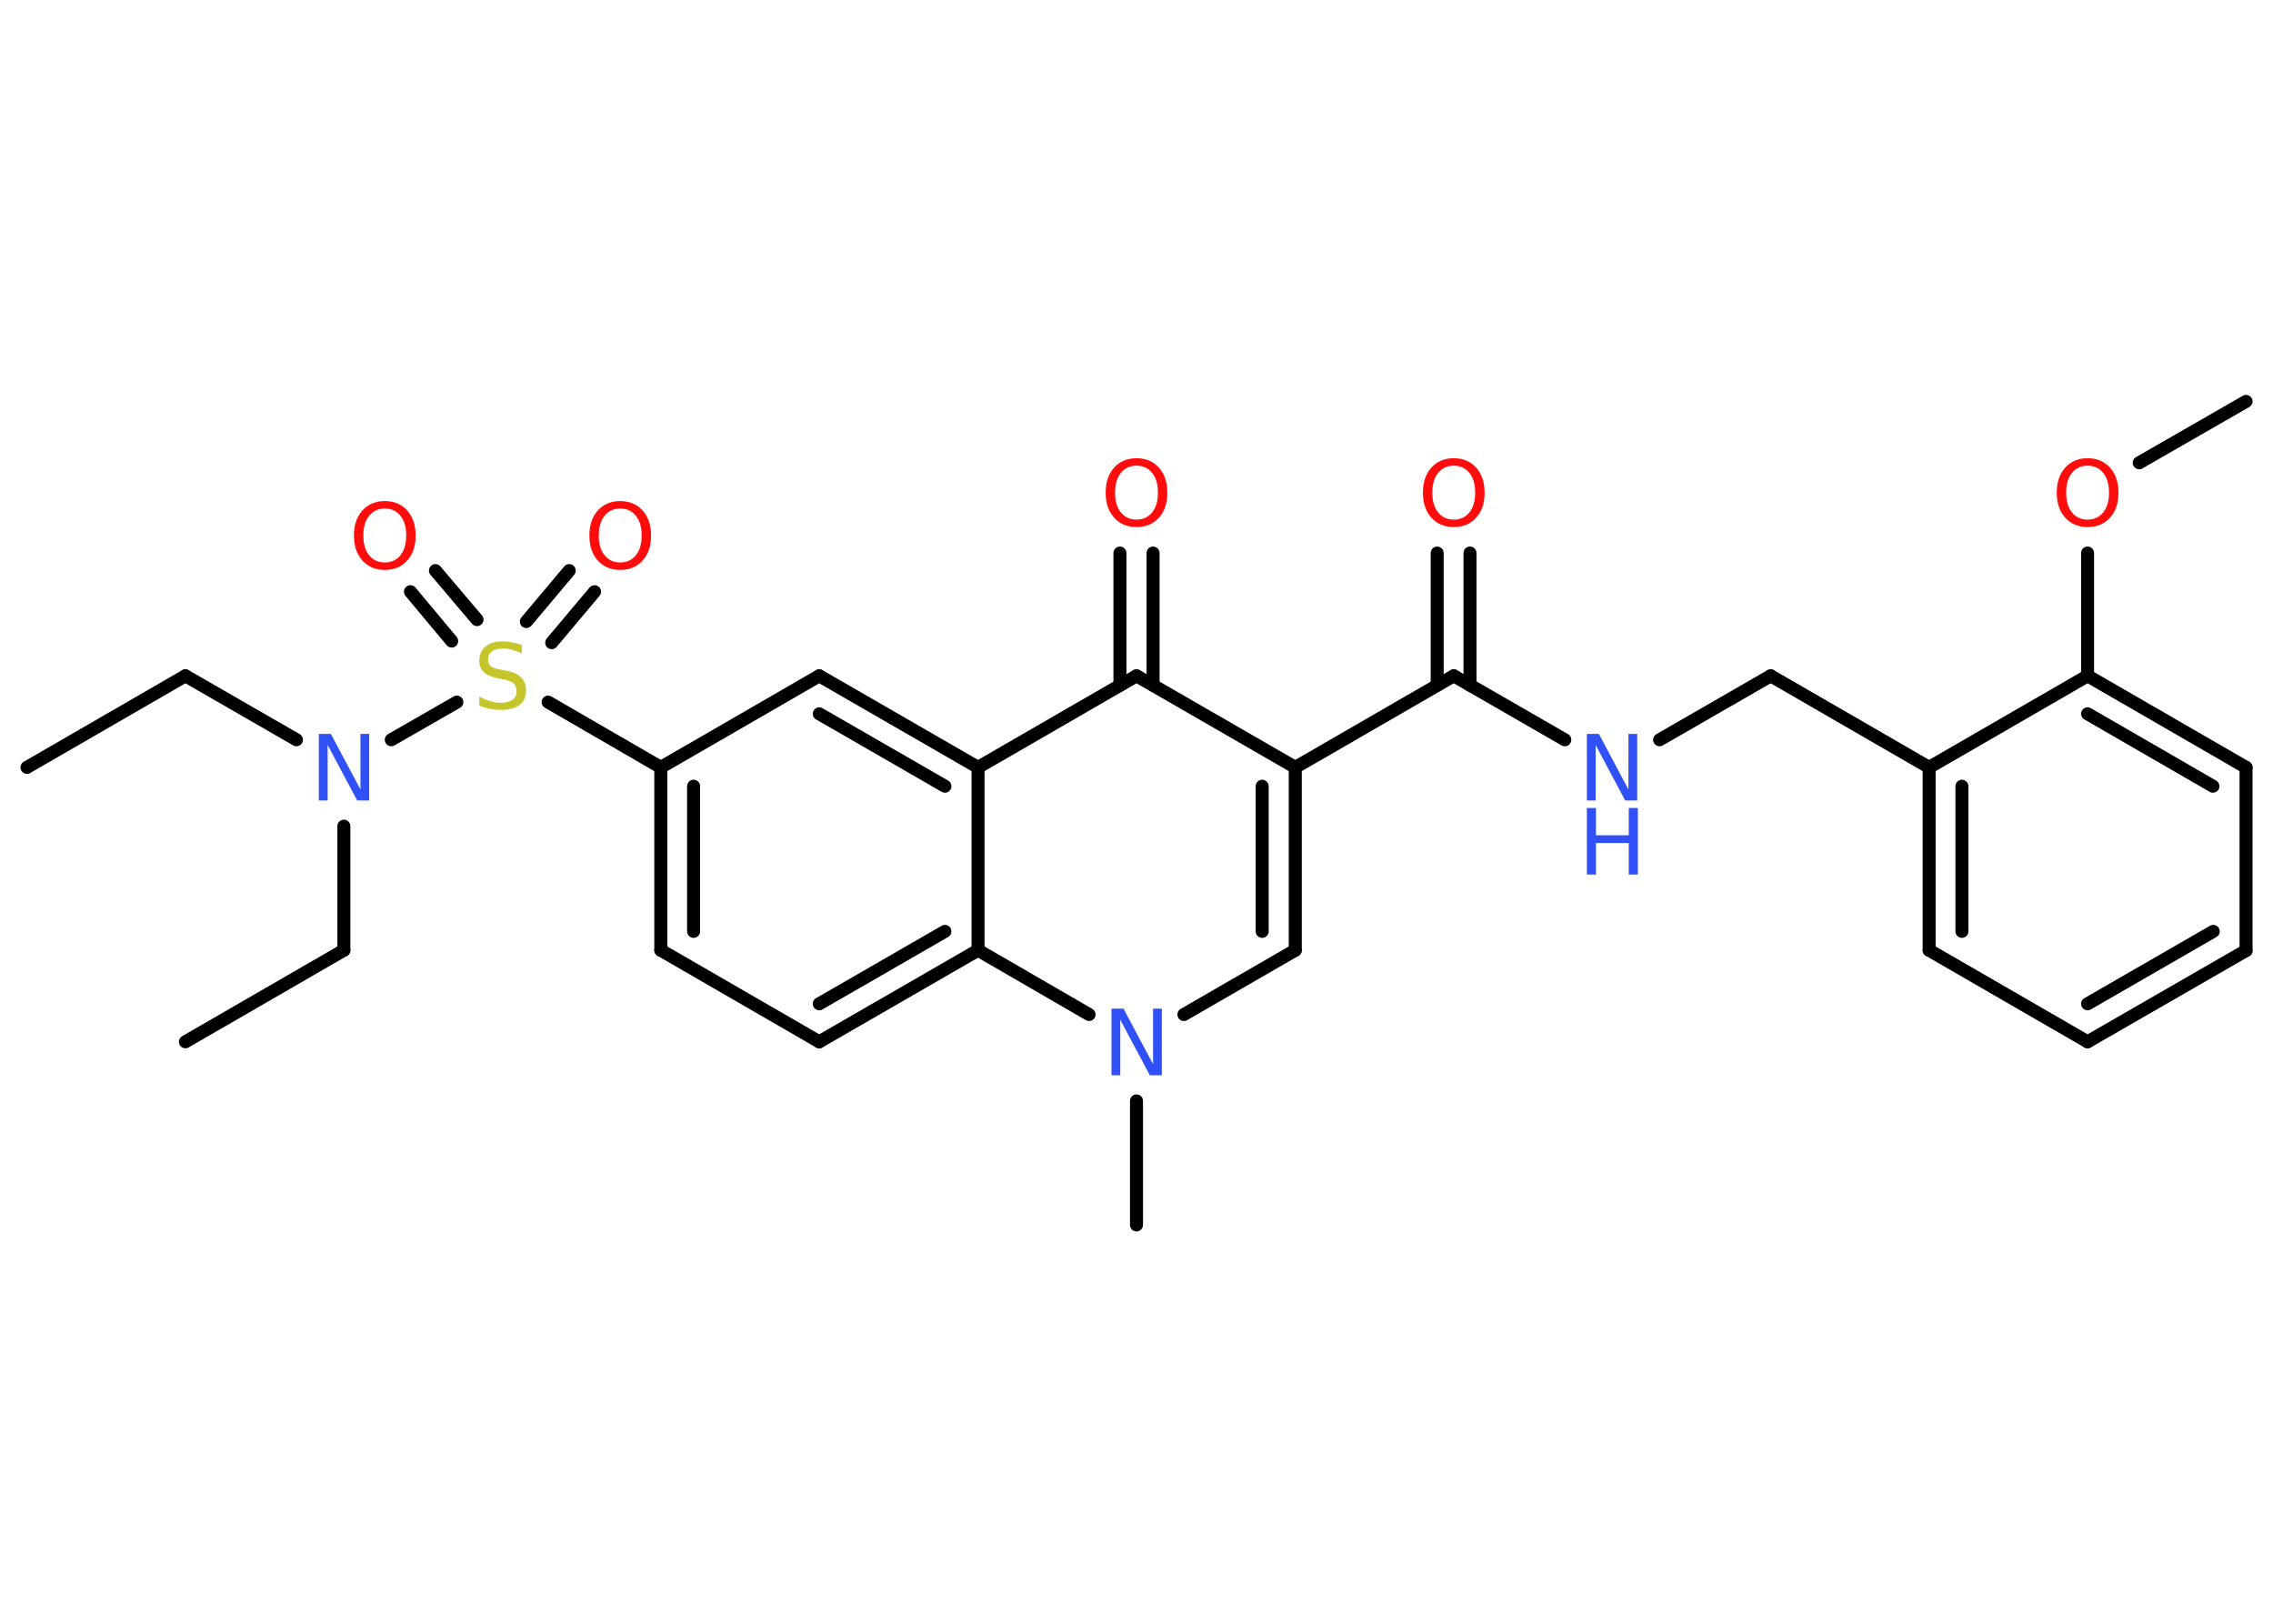 <?xml version='1.0' encoding='UTF-8'?>
<!DOCTYPE svg PUBLIC "-//W3C//DTD SVG 1.1//EN" "http://www.w3.org/Graphics/SVG/1.1/DTD/svg11.dtd">
<svg version='1.2' xmlns='http://www.w3.org/2000/svg' xmlns:xlink='http://www.w3.org/1999/xlink' width='70.0mm' height='50.0mm' viewBox='0 0 70.0 50.0'>
  <desc>Generated by the Chemistry Development Kit (http://github.com/cdk)</desc>
  <g stroke-linecap='round' stroke-linejoin='round' stroke='#000000' stroke-width='.4' fill='#FF0D0D'>
    <rect x='.0' y='.0' width='70.0' height='50.0' fill='#FFFFFF' stroke='none'/>
    <g id='mol1' class='mol'>
      <line id='mol1bnd1' class='bond' x1='.83' y1='23.63' x2='5.71' y2='20.81'/>
      <line id='mol1bnd2' class='bond' x1='5.71' y1='20.81' x2='9.13' y2='22.78'/>
      <line id='mol1bnd3' class='bond' x1='10.59' y1='25.44' x2='10.59' y2='29.26'/>
      <line id='mol1bnd4' class='bond' x1='10.59' y1='29.26' x2='5.71' y2='32.08'/>
      <line id='mol1bnd5' class='bond' x1='12.05' y1='22.78' x2='14.07' y2='21.62'/>
      <g id='mol1bnd6' class='bond'>
        <line x1='16.21' y1='19.14' x2='17.53' y2='17.57'/>
        <line x1='16.99' y1='19.79' x2='18.31' y2='18.22'/>
      </g>
      <g id='mol1bnd7' class='bond'>
        <line x1='13.91' y1='19.74' x2='12.64' y2='18.22'/>
        <line x1='14.69' y1='19.08' x2='13.41' y2='17.57'/>
      </g>
      <line id='mol1bnd8' class='bond' x1='16.88' y1='21.62' x2='20.35' y2='23.63'/>
      <g id='mol1bnd9' class='bond'>
        <line x1='20.35' y1='23.63' x2='20.35' y2='29.26'/>
        <line x1='21.36' y1='24.21' x2='21.36' y2='28.68'/>
      </g>
      <line id='mol1bnd10' class='bond' x1='20.35' y1='29.26' x2='25.23' y2='32.08'/>
      <g id='mol1bnd11' class='bond'>
        <line x1='25.23' y1='32.08' x2='30.12' y2='29.26'/>
        <line x1='25.23' y1='30.91' x2='29.1' y2='28.68'/>
      </g>
      <line id='mol1bnd12' class='bond' x1='30.12' y1='29.26' x2='30.12' y2='23.63'/>
      <g id='mol1bnd13' class='bond'>
        <line x1='30.12' y1='23.63' x2='25.23' y2='20.81'/>
        <line x1='29.1' y1='24.21' x2='25.23' y2='21.98'/>
      </g>
      <line id='mol1bnd14' class='bond' x1='20.35' y1='23.63' x2='25.23' y2='20.81'/>
      <line id='mol1bnd15' class='bond' x1='30.12' y1='23.63' x2='35.0' y2='20.81'/>
      <g id='mol1bnd16' class='bond'>
        <line x1='34.49' y1='21.1' x2='34.49' y2='17.03'/>
        <line x1='35.51' y1='21.1' x2='35.51' y2='17.03'/>
      </g>
      <line id='mol1bnd17' class='bond' x1='35.0' y1='20.81' x2='39.89' y2='23.63'/>
      <line id='mol1bnd18' class='bond' x1='39.89' y1='23.63' x2='44.77' y2='20.81'/>
      <g id='mol1bnd19' class='bond'>
        <line x1='44.26' y1='21.1' x2='44.26' y2='17.03'/>
        <line x1='45.27' y1='21.1' x2='45.27' y2='17.03'/>
      </g>
      <line id='mol1bnd20' class='bond' x1='44.77' y1='20.81' x2='48.19' y2='22.78'/>
      <line id='mol1bnd21' class='bond' x1='51.11' y1='22.78' x2='54.53' y2='20.81'/>
      <line id='mol1bnd22' class='bond' x1='54.53' y1='20.81' x2='59.41' y2='23.63'/>
      <g id='mol1bnd23' class='bond'>
        <line x1='59.41' y1='23.63' x2='59.41' y2='29.26'/>
        <line x1='60.42' y1='24.21' x2='60.42' y2='28.68'/>
      </g>
      <line id='mol1bnd24' class='bond' x1='59.41' y1='29.26' x2='64.29' y2='32.08'/>
      <g id='mol1bnd25' class='bond'>
        <line x1='64.29' y1='32.08' x2='69.17' y2='29.27'/>
        <line x1='64.29' y1='30.91' x2='68.16' y2='28.68'/>
      </g>
      <line id='mol1bnd26' class='bond' x1='69.17' y1='29.27' x2='69.17' y2='23.63'/>
      <g id='mol1bnd27' class='bond'>
        <line x1='69.17' y1='23.63' x2='64.29' y2='20.81'/>
        <line x1='68.15' y1='24.21' x2='64.29' y2='21.98'/>
      </g>
      <line id='mol1bnd28' class='bond' x1='59.41' y1='23.63' x2='64.29' y2='20.81'/>
      <line id='mol1bnd29' class='bond' x1='64.29' y1='20.81' x2='64.29' y2='17.03'/>
      <line id='mol1bnd30' class='bond' x1='65.88' y1='14.25' x2='69.17' y2='12.36'/>
      <g id='mol1bnd31' class='bond'>
        <line x1='39.89' y1='29.26' x2='39.89' y2='23.63'/>
        <line x1='38.87' y1='28.68' x2='38.87' y2='24.21'/>
      </g>
      <line id='mol1bnd32' class='bond' x1='39.89' y1='29.26' x2='36.46' y2='31.24'/>
      <line id='mol1bnd33' class='bond' x1='30.12' y1='29.26' x2='33.54' y2='31.24'/>
      <line id='mol1bnd34' class='bond' x1='35.0' y1='33.9' x2='35.0' y2='37.72'/>
      <path id='mol1atm3' class='atom' d='M9.82 22.6h.37l.91 1.71v-1.71h.27v2.05h-.37l-.91 -1.71v1.71h-.27v-2.05z' stroke='none' fill='#3050F8'/>
      <path id='mol1atm6' class='atom' d='M16.07 19.85v.27q-.16 -.07 -.3 -.11q-.14 -.04 -.27 -.04q-.23 .0 -.35 .09q-.12 .09 -.12 .25q.0 .13 .08 .2q.08 .07 .31 .11l.17 .03q.31 .06 .46 .21q.15 .15 .15 .4q.0 .3 -.2 .45q-.2 .15 -.59 .15q-.15 .0 -.31 -.03q-.16 -.03 -.34 -.1v-.28q.17 .09 .33 .14q.16 .05 .32 .05q.24 .0 .37 -.09q.13 -.09 .13 -.26q.0 -.15 -.09 -.24q-.09 -.08 -.3 -.13l-.17 -.03q-.31 -.06 -.45 -.19q-.14 -.13 -.14 -.36q.0 -.27 .19 -.43q.19 -.16 .53 -.16q.14 .0 .29 .03q.15 .03 .31 .08z' stroke='none' fill='#C6C62C'/>
      <path id='mol1atm7' class='atom' d='M19.1 15.66q-.3 .0 -.48 .22q-.18 .22 -.18 .61q.0 .39 .18 .61q.18 .22 .48 .22q.3 .0 .48 -.22q.18 -.22 .18 -.61q.0 -.39 -.18 -.61q-.18 -.22 -.48 -.22zM19.1 15.43q.43 .0 .69 .29q.26 .29 .26 .77q.0 .49 -.26 .77q-.26 .29 -.69 .29q-.43 .0 -.69 -.29q-.26 -.29 -.26 -.77q.0 -.48 .26 -.77q.26 -.29 .69 -.29z' stroke='none'/>
      <path id='mol1atm8' class='atom' d='M11.85 15.66q-.3 .0 -.48 .22q-.18 .22 -.18 .61q.0 .39 .18 .61q.18 .22 .48 .22q.3 .0 .48 -.22q.18 -.22 .18 -.61q.0 -.39 -.18 -.61q-.18 -.22 -.48 -.22zM11.85 15.43q.43 .0 .69 .29q.26 .29 .26 .77q.0 .49 -.26 .77q-.26 .29 -.69 .29q-.43 .0 -.69 -.29q-.26 -.29 -.26 -.77q.0 -.48 .26 -.77q.26 -.29 .69 -.29z' stroke='none'/>
      <path id='mol1atm16' class='atom' d='M35.0 14.34q-.3 .0 -.48 .22q-.18 .22 -.18 .61q.0 .39 .18 .61q.18 .22 .48 .22q.3 .0 .48 -.22q.18 -.22 .18 -.61q.0 -.39 -.18 -.61q-.18 -.22 -.48 -.22zM35.0 14.11q.43 .0 .69 .29q.26 .29 .26 .77q.0 .49 -.26 .77q-.26 .29 -.69 .29q-.43 .0 -.69 -.29q-.26 -.29 -.26 -.77q.0 -.48 .26 -.77q.26 -.29 .69 -.29z' stroke='none'/>
      <path id='mol1atm19' class='atom' d='M44.77 14.34q-.3 .0 -.48 .22q-.18 .22 -.18 .61q.0 .39 .18 .61q.18 .22 .48 .22q.3 .0 .48 -.22q.18 -.22 .18 -.61q.0 -.39 -.18 -.61q-.18 -.22 -.48 -.22zM44.77 14.11q.43 .0 .69 .29q.26 .29 .26 .77q.0 .49 -.26 .77q-.26 .29 -.69 .29q-.43 .0 -.69 -.29q-.26 -.29 -.26 -.77q.0 -.48 .26 -.77q.26 -.29 .69 -.29z' stroke='none'/>
      <g id='mol1atm20' class='atom'>
        <path d='M48.87 22.6h.37l.91 1.71v-1.71h.27v2.05h-.37l-.91 -1.71v1.71h-.27v-2.05z' stroke='none' fill='#3050F8'/>
        <path d='M48.87 24.88h.28v.84h1.01v-.84h.28v2.05h-.28v-.97h-1.01v.97h-.28v-2.05z' stroke='none' fill='#3050F8'/>
      </g>
      <path id='mol1atm28' class='atom' d='M64.29 14.34q-.3 .0 -.48 .22q-.18 .22 -.18 .61q.0 .39 .18 .61q.18 .22 .48 .22q.3 .0 .48 -.22q.18 -.22 .18 -.61q.0 -.39 -.18 -.61q-.18 -.22 -.48 -.22zM64.29 14.11q.43 .0 .69 .29q.26 .29 .26 .77q.0 .49 -.26 .77q-.26 .29 -.69 .29q-.43 .0 -.69 -.29q-.26 -.29 -.26 -.77q.0 -.48 .26 -.77q.26 -.29 .69 -.29z' stroke='none'/>
      <path id='mol1atm31' class='atom' d='M34.23 31.06h.37l.91 1.71v-1.71h.27v2.05h-.37l-.91 -1.71v1.71h-.27v-2.05z' stroke='none' fill='#3050F8'/>
    </g>
  </g>
</svg>
